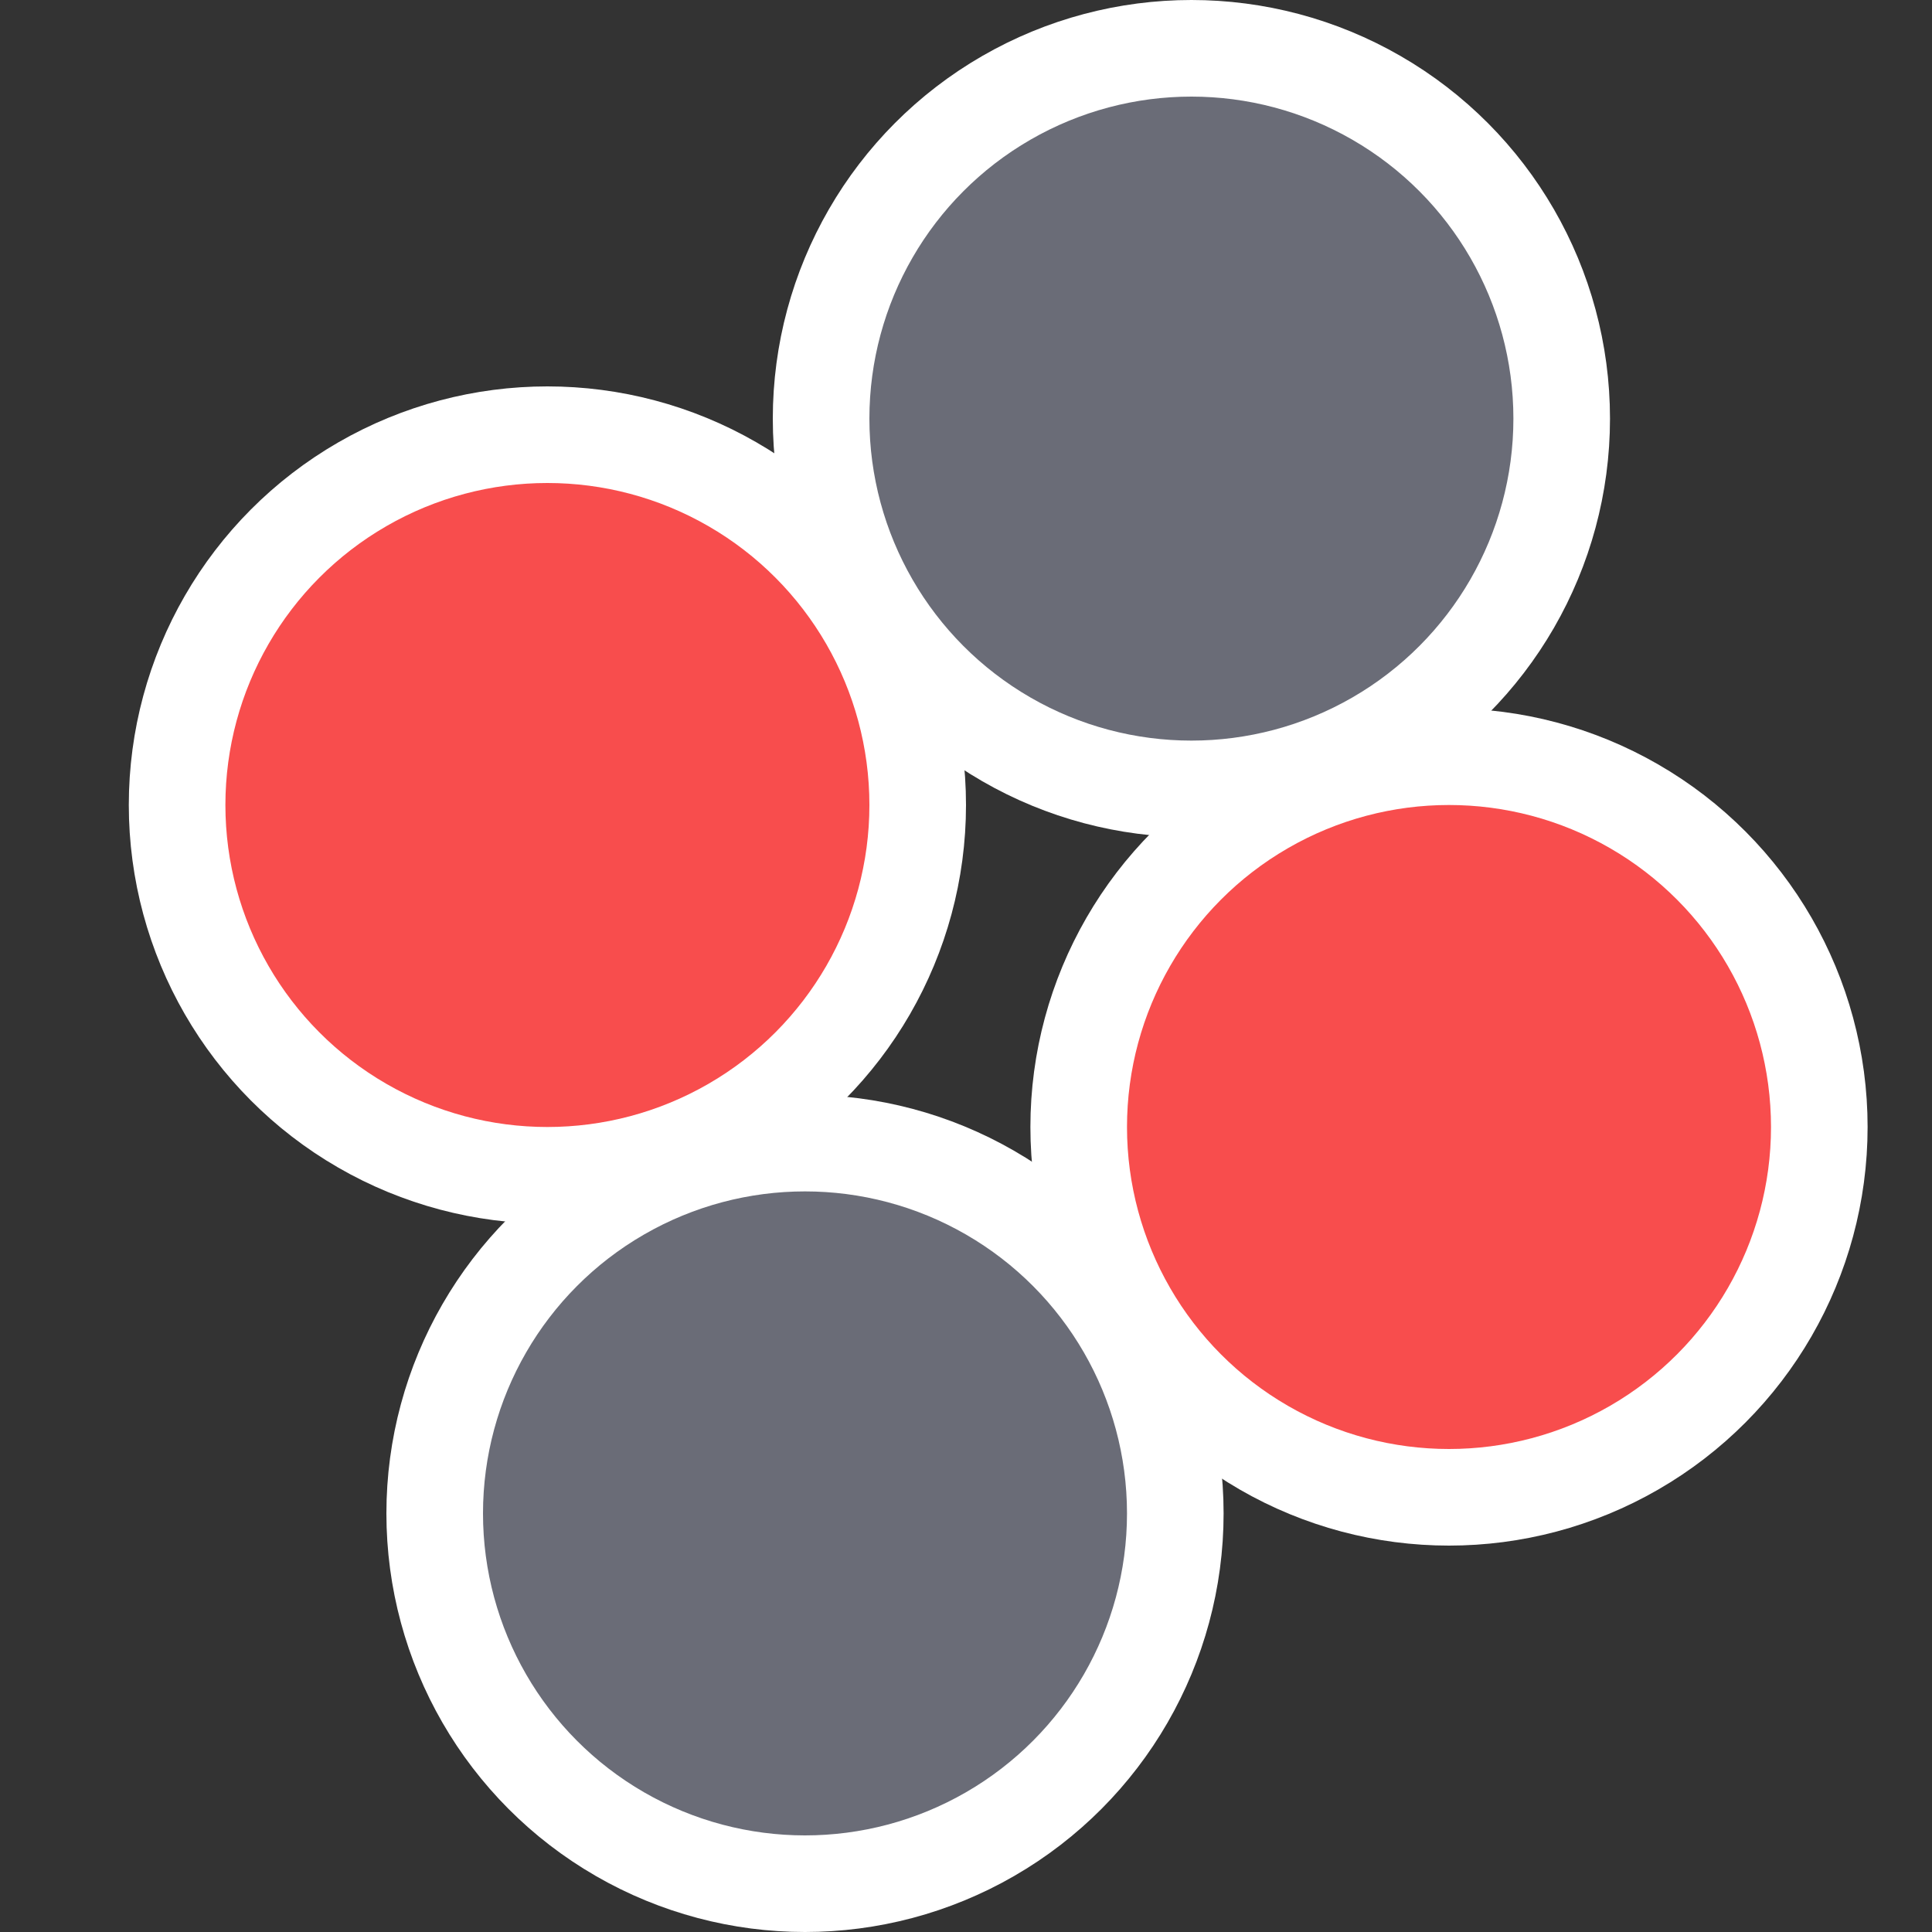 <svg width="30" height="30" viewBox="0 0 30 30" fill="none" xmlns="http://www.w3.org/2000/svg">
<rect x="0" y="0" width="30" height="30" fill="#333333" stroke="none"/>
<circle cx="12.5" cy="23.5" r="5.75" fill="#6A6C77" stroke="white" stroke-width="1.5"/>
<circle cx="8.5" cy="12.5" r="5.75" fill="#F84D4D" stroke="white" stroke-width="1.5"/>
<circle cx="18.5" cy="6.5" r="5.75" fill="#6A6C77" stroke="white" stroke-width="1.5"/>
<circle cx="22.5" cy="17.5" r="5.75" fill="#F84D4D" stroke="white" stroke-width="1.5"/>
</svg>
